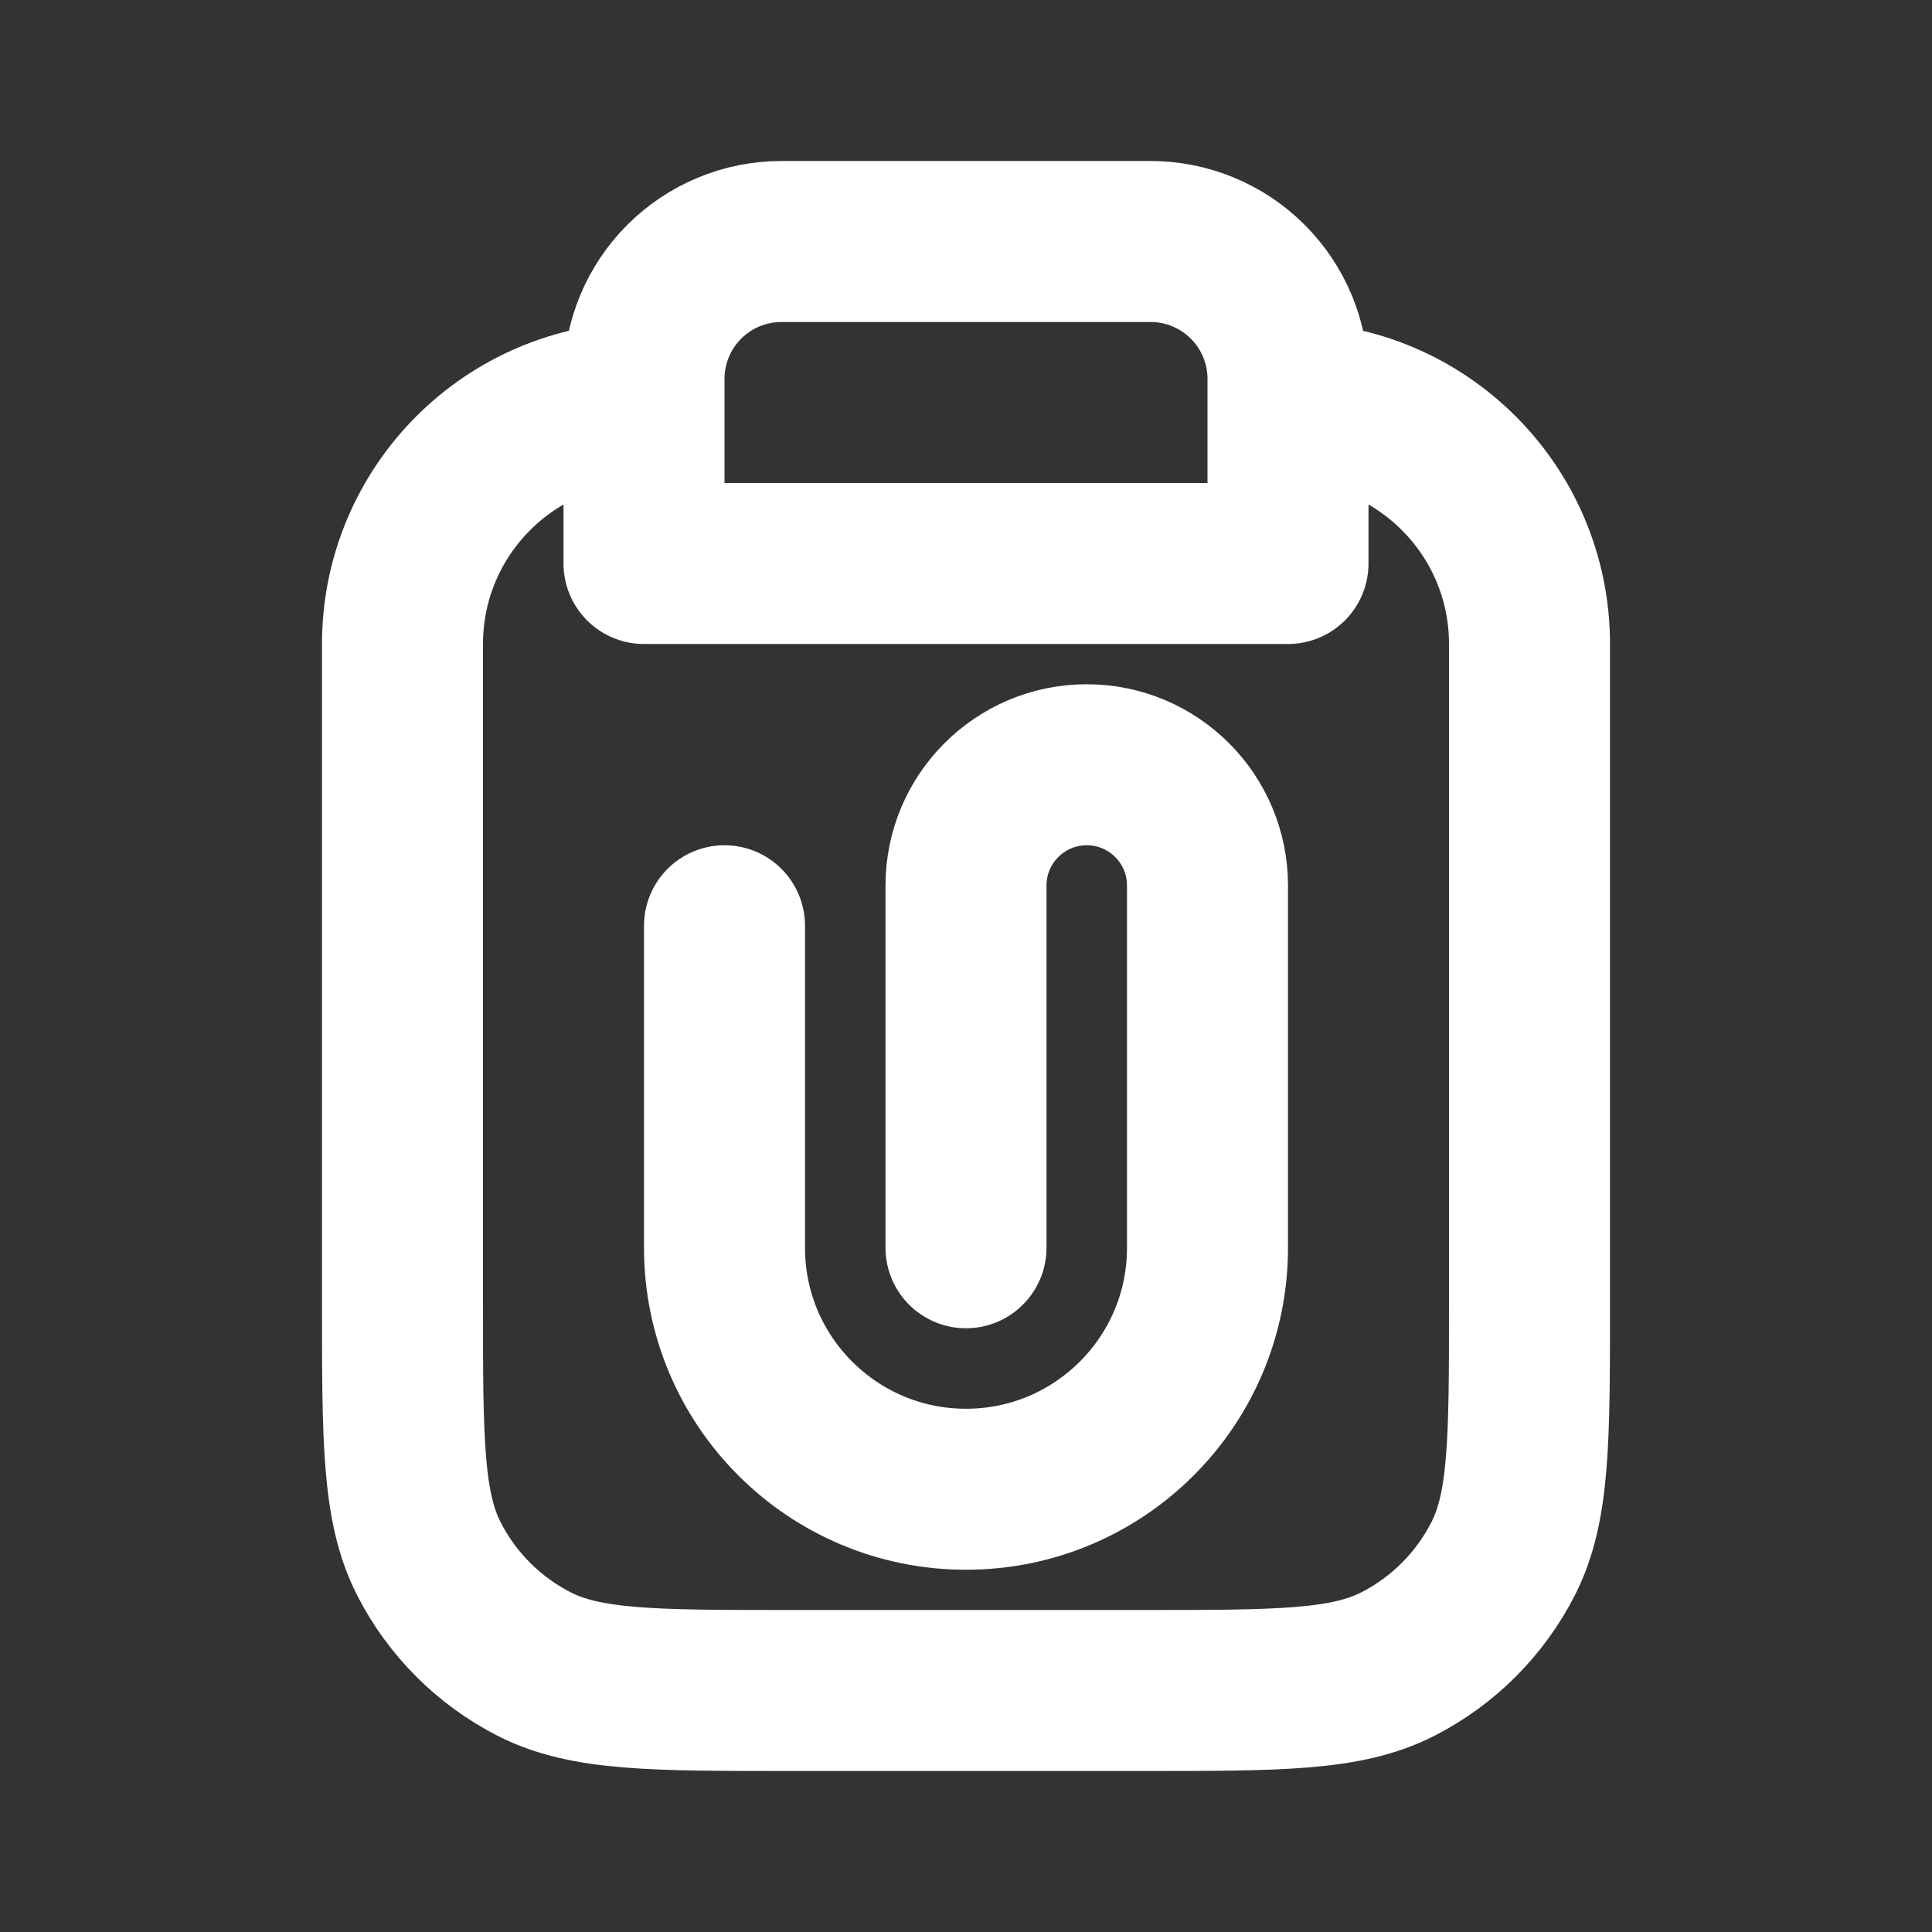 <svg width="24" height="24" viewBox="0 0 24 24" fill="none" xmlns="http://www.w3.org/2000/svg">
<rect x="0" y="0" width="24" height="24" fill="#333333" stroke="none"/>
<path d="M12 15.5V11C12 10.172 12.672 9.5 13.5 9.5C14.328 9.5 15 10.172 15 11V15.5C15 17.157 13.657 18.5 12 18.5C10.343 18.5 9 17.157 9 15.5V11.5M16 5C17.657 5 19 6.343 19 8V16.2C19 17.88 19 18.72 18.673 19.362C18.385 19.927 17.927 20.385 17.362 20.673C16.72 21 15.88 21 14.2 21H9.8C8.12 21 7.28 21 6.638 20.673C6.074 20.385 5.615 19.927 5.327 19.362C5 18.72 5 17.88 5 16.2V8C5 6.343 6.343 5 8 5M8 7H16V4.707C16 4.254 15.82 3.82 15.5 3.5C15.18 3.18 14.746 3 14.293 3H9.707C9.254 3 8.82 3.18 8.5 3.5C8.18 3.82 8 4.254 8 4.707V7Z" stroke="#ffffff" stroke-width="2" stroke-linecap="round" stroke-linejoin="round"/>
</svg>
